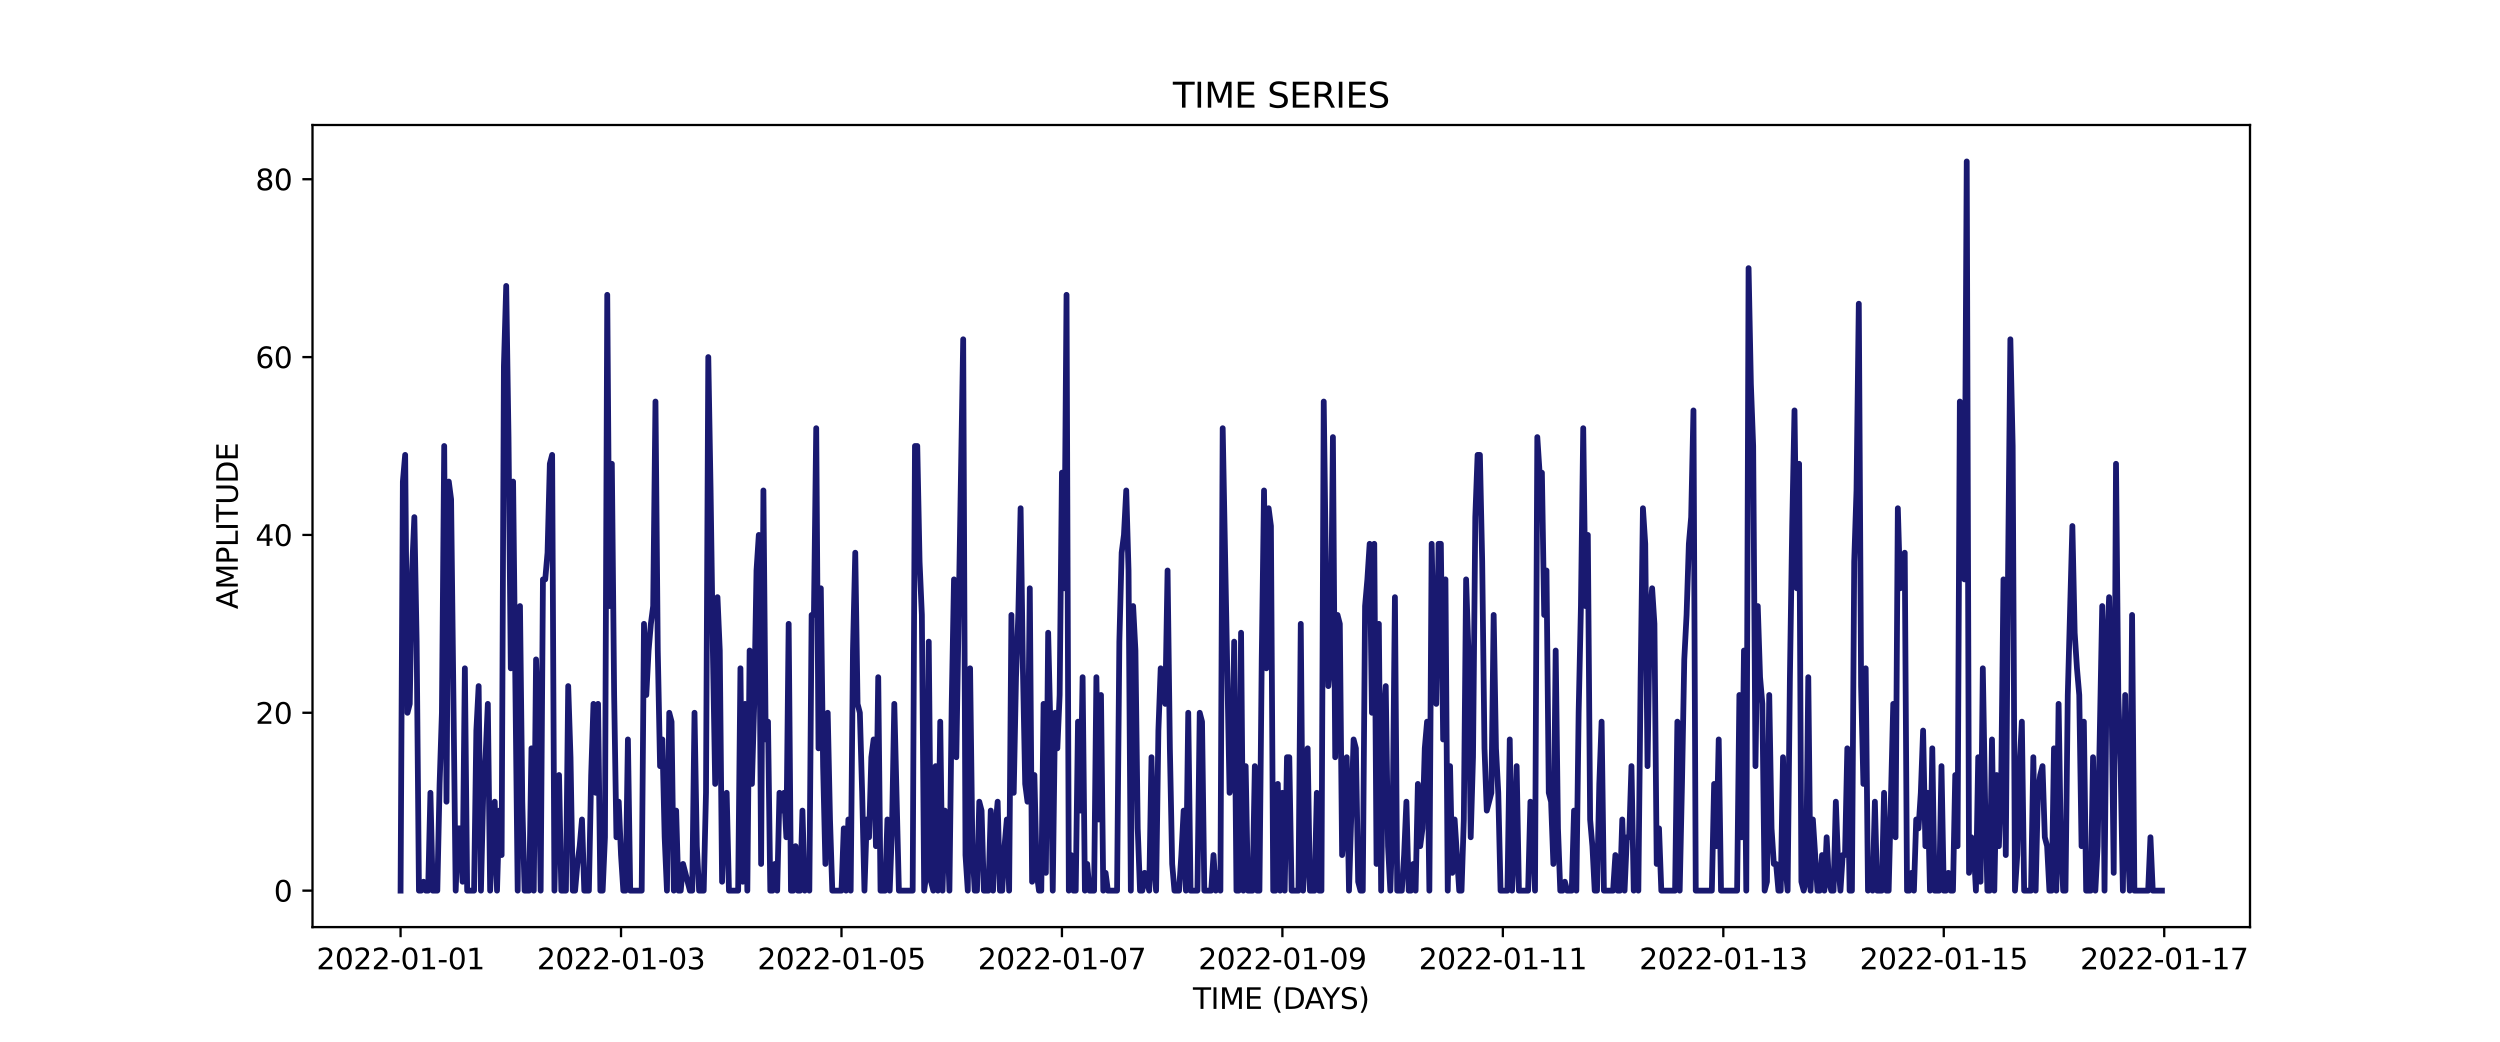 <?xml version="1.0" encoding="utf-8" standalone="no"?>
<!DOCTYPE svg PUBLIC "-//W3C//DTD SVG 1.1//EN"
  "http://www.w3.org/Graphics/SVG/1.1/DTD/svg11.dtd">
<svg xmlns:xlink="http://www.w3.org/1999/xlink" width="864pt" height="360pt" viewBox="0 0 864 360" xmlns="http://www.w3.org/2000/svg" version="1.1">
 <defs>
  <style type="text/css">*{stroke-linejoin: round; stroke-linecap: butt}</style>
 </defs>
 <g id="figure_1">
  <g id="patch_1">
   <path d="M 0 360 
L 864 360 
L 864 0 
L 0 0 
z
" style="fill: #ffffff"/>
  </g>
  <g id="axes_1">
   <g id="patch_2">
    <path d="M 108 320.4 
L 777.6 320.4 
L 777.6 43.2 
L 108 43.2 
z
" style="fill: #ffffff"/>
   </g>
   <g id="matplotlib.axis_1">
    <g id="xtick_1">
     <g id="line2d_1">
      <defs>
       <path id="m424f80812e" d="M 0 0 
L 0 3.5 
" style="stroke: #000000; stroke-width: 0.8"/>
      </defs>
      <g>
       <use xlink:href="#m424f80812e" x="138.436" y="320.4" style="stroke: #000000; stroke-width: 0.8"/>
      </g>
     </g>
     <g id="text_1">
      <!-- 2022-01-01 -->
      <g transform="translate(109.379 334.998) scale(0.1 -0.1)">
       <defs>
        <path id="DejaVuSans-32" d="M 1228 531 
L 3431 531 
L 3431 0 
L 469 0 
L 469 531 
Q 828 903 1448 1529 
Q 2069 2156 2228 2338 
Q 2531 2678 2651 2914 
Q 2772 3150 2772 3378 
Q 2772 3750 2511 3984 
Q 2250 4219 1831 4219 
Q 1534 4219 1204 4116 
Q 875 4013 500 3803 
L 500 4441 
Q 881 4594 1212 4672 
Q 1544 4750 1819 4750 
Q 2544 4750 2975 4387 
Q 3406 4025 3406 3419 
Q 3406 3131 3298 2873 
Q 3191 2616 2906 2266 
Q 2828 2175 2409 1742 
Q 1991 1309 1228 531 
z
" transform="scale(0.016)"/>
        <path id="DejaVuSans-30" d="M 2034 4250 
Q 1547 4250 1301 3770 
Q 1056 3291 1056 2328 
Q 1056 1369 1301 889 
Q 1547 409 2034 409 
Q 2525 409 2770 889 
Q 3016 1369 3016 2328 
Q 3016 3291 2770 3770 
Q 2525 4250 2034 4250 
z
M 2034 4750 
Q 2819 4750 3233 4129 
Q 3647 3509 3647 2328 
Q 3647 1150 3233 529 
Q 2819 -91 2034 -91 
Q 1250 -91 836 529 
Q 422 1150 422 2328 
Q 422 3509 836 4129 
Q 1250 4750 2034 4750 
z
" transform="scale(0.016)"/>
        <path id="DejaVuSans-2d" d="M 313 2009 
L 1997 2009 
L 1997 1497 
L 313 1497 
L 313 2009 
z
" transform="scale(0.016)"/>
        <path id="DejaVuSans-31" d="M 794 531 
L 1825 531 
L 1825 4091 
L 703 3866 
L 703 4441 
L 1819 4666 
L 2450 4666 
L 2450 531 
L 3481 531 
L 3481 0 
L 794 0 
L 794 531 
z
" transform="scale(0.016)"/>
       </defs>
       <use xlink:href="#DejaVuSans-32"/>
       <use xlink:href="#DejaVuSans-30" x="63.623"/>
       <use xlink:href="#DejaVuSans-32" x="127.246"/>
       <use xlink:href="#DejaVuSans-32" x="190.869"/>
       <use xlink:href="#DejaVuSans-2d" x="254.492"/>
       <use xlink:href="#DejaVuSans-30" x="290.576"/>
       <use xlink:href="#DejaVuSans-31" x="354.199"/>
       <use xlink:href="#DejaVuSans-2d" x="417.822"/>
       <use xlink:href="#DejaVuSans-30" x="453.906"/>
       <use xlink:href="#DejaVuSans-31" x="517.529"/>
      </g>
     </g>
    </g>
    <g id="xtick_2">
     <g id="line2d_2">
      <g>
       <use xlink:href="#m424f80812e" x="214.626" y="320.4" style="stroke: #000000; stroke-width: 0.8"/>
      </g>
     </g>
     <g id="text_2">
      <!-- 2022-01-03 -->
      <g transform="translate(185.569 334.998) scale(0.1 -0.1)">
       <defs>
        <path id="DejaVuSans-33" d="M 2597 2516 
Q 3050 2419 3304 2112 
Q 3559 1806 3559 1356 
Q 3559 666 3084 287 
Q 2609 -91 1734 -91 
Q 1441 -91 1130 -33 
Q 819 25 488 141 
L 488 750 
Q 750 597 1062 519 
Q 1375 441 1716 441 
Q 2309 441 2620 675 
Q 2931 909 2931 1356 
Q 2931 1769 2642 2001 
Q 2353 2234 1838 2234 
L 1294 2234 
L 1294 2753 
L 1863 2753 
Q 2328 2753 2575 2939 
Q 2822 3125 2822 3475 
Q 2822 3834 2567 4026 
Q 2313 4219 1838 4219 
Q 1578 4219 1281 4162 
Q 984 4106 628 3988 
L 628 4550 
Q 988 4650 1302 4700 
Q 1616 4750 1894 4750 
Q 2613 4750 3031 4423 
Q 3450 4097 3450 3541 
Q 3450 3153 3228 2886 
Q 3006 2619 2597 2516 
z
" transform="scale(0.016)"/>
       </defs>
       <use xlink:href="#DejaVuSans-32"/>
       <use xlink:href="#DejaVuSans-30" x="63.623"/>
       <use xlink:href="#DejaVuSans-32" x="127.246"/>
       <use xlink:href="#DejaVuSans-32" x="190.869"/>
       <use xlink:href="#DejaVuSans-2d" x="254.492"/>
       <use xlink:href="#DejaVuSans-30" x="290.576"/>
       <use xlink:href="#DejaVuSans-31" x="354.199"/>
       <use xlink:href="#DejaVuSans-2d" x="417.822"/>
       <use xlink:href="#DejaVuSans-30" x="453.906"/>
       <use xlink:href="#DejaVuSans-33" x="517.529"/>
      </g>
     </g>
    </g>
    <g id="xtick_3">
     <g id="line2d_3">
      <g>
       <use xlink:href="#m424f80812e" x="290.817" y="320.4" style="stroke: #000000; stroke-width: 0.8"/>
      </g>
     </g>
     <g id="text_3">
      <!-- 2022-01-05 -->
      <g transform="translate(261.759 334.998) scale(0.1 -0.1)">
       <defs>
        <path id="DejaVuSans-35" d="M 691 4666 
L 3169 4666 
L 3169 4134 
L 1269 4134 
L 1269 2991 
Q 1406 3038 1543 3061 
Q 1681 3084 1819 3084 
Q 2600 3084 3056 2656 
Q 3513 2228 3513 1497 
Q 3513 744 3044 326 
Q 2575 -91 1722 -91 
Q 1428 -91 1123 -41 
Q 819 9 494 109 
L 494 744 
Q 775 591 1075 516 
Q 1375 441 1709 441 
Q 2250 441 2565 725 
Q 2881 1009 2881 1497 
Q 2881 1984 2565 2268 
Q 2250 2553 1709 2553 
Q 1456 2553 1204 2497 
Q 953 2441 691 2322 
L 691 4666 
z
" transform="scale(0.016)"/>
       </defs>
       <use xlink:href="#DejaVuSans-32"/>
       <use xlink:href="#DejaVuSans-30" x="63.623"/>
       <use xlink:href="#DejaVuSans-32" x="127.246"/>
       <use xlink:href="#DejaVuSans-32" x="190.869"/>
       <use xlink:href="#DejaVuSans-2d" x="254.492"/>
       <use xlink:href="#DejaVuSans-30" x="290.576"/>
       <use xlink:href="#DejaVuSans-31" x="354.199"/>
       <use xlink:href="#DejaVuSans-2d" x="417.822"/>
       <use xlink:href="#DejaVuSans-30" x="453.906"/>
       <use xlink:href="#DejaVuSans-35" x="517.529"/>
      </g>
     </g>
    </g>
    <g id="xtick_4">
     <g id="line2d_4">
      <g>
       <use xlink:href="#m424f80812e" x="367.007" y="320.4" style="stroke: #000000; stroke-width: 0.8"/>
      </g>
     </g>
     <g id="text_4">
      <!-- 2022-01-07 -->
      <g transform="translate(337.949 334.998) scale(0.1 -0.1)">
       <defs>
        <path id="DejaVuSans-37" d="M 525 4666 
L 3525 4666 
L 3525 4397 
L 1831 0 
L 1172 0 
L 2766 4134 
L 525 4134 
L 525 4666 
z
" transform="scale(0.016)"/>
       </defs>
       <use xlink:href="#DejaVuSans-32"/>
       <use xlink:href="#DejaVuSans-30" x="63.623"/>
       <use xlink:href="#DejaVuSans-32" x="127.246"/>
       <use xlink:href="#DejaVuSans-32" x="190.869"/>
       <use xlink:href="#DejaVuSans-2d" x="254.492"/>
       <use xlink:href="#DejaVuSans-30" x="290.576"/>
       <use xlink:href="#DejaVuSans-31" x="354.199"/>
       <use xlink:href="#DejaVuSans-2d" x="417.822"/>
       <use xlink:href="#DejaVuSans-30" x="453.906"/>
       <use xlink:href="#DejaVuSans-37" x="517.529"/>
      </g>
     </g>
    </g>
    <g id="xtick_5">
     <g id="line2d_5">
      <g>
       <use xlink:href="#m424f80812e" x="443.197" y="320.4" style="stroke: #000000; stroke-width: 0.8"/>
      </g>
     </g>
     <g id="text_5">
      <!-- 2022-01-09 -->
      <g transform="translate(414.139 334.998) scale(0.1 -0.1)">
       <defs>
        <path id="DejaVuSans-39" d="M 703 97 
L 703 672 
Q 941 559 1184 500 
Q 1428 441 1663 441 
Q 2288 441 2617 861 
Q 2947 1281 2994 2138 
Q 2813 1869 2534 1725 
Q 2256 1581 1919 1581 
Q 1219 1581 811 2004 
Q 403 2428 403 3163 
Q 403 3881 828 4315 
Q 1253 4750 1959 4750 
Q 2769 4750 3195 4129 
Q 3622 3509 3622 2328 
Q 3622 1225 3098 567 
Q 2575 -91 1691 -91 
Q 1453 -91 1209 -44 
Q 966 3 703 97 
z
M 1959 2075 
Q 2384 2075 2632 2365 
Q 2881 2656 2881 3163 
Q 2881 3666 2632 3958 
Q 2384 4250 1959 4250 
Q 1534 4250 1286 3958 
Q 1038 3666 1038 3163 
Q 1038 2656 1286 2365 
Q 1534 2075 1959 2075 
z
" transform="scale(0.016)"/>
       </defs>
       <use xlink:href="#DejaVuSans-32"/>
       <use xlink:href="#DejaVuSans-30" x="63.623"/>
       <use xlink:href="#DejaVuSans-32" x="127.246"/>
       <use xlink:href="#DejaVuSans-32" x="190.869"/>
       <use xlink:href="#DejaVuSans-2d" x="254.492"/>
       <use xlink:href="#DejaVuSans-30" x="290.576"/>
       <use xlink:href="#DejaVuSans-31" x="354.199"/>
       <use xlink:href="#DejaVuSans-2d" x="417.822"/>
       <use xlink:href="#DejaVuSans-30" x="453.906"/>
       <use xlink:href="#DejaVuSans-39" x="517.529"/>
      </g>
     </g>
    </g>
    <g id="xtick_6">
     <g id="line2d_6">
      <g>
       <use xlink:href="#m424f80812e" x="519.387" y="320.4" style="stroke: #000000; stroke-width: 0.8"/>
      </g>
     </g>
     <g id="text_6">
      <!-- 2022-01-11 -->
      <g transform="translate(490.329 334.998) scale(0.1 -0.1)">
       <use xlink:href="#DejaVuSans-32"/>
       <use xlink:href="#DejaVuSans-30" x="63.623"/>
       <use xlink:href="#DejaVuSans-32" x="127.246"/>
       <use xlink:href="#DejaVuSans-32" x="190.869"/>
       <use xlink:href="#DejaVuSans-2d" x="254.492"/>
       <use xlink:href="#DejaVuSans-30" x="290.576"/>
       <use xlink:href="#DejaVuSans-31" x="354.199"/>
       <use xlink:href="#DejaVuSans-2d" x="417.822"/>
       <use xlink:href="#DejaVuSans-31" x="453.906"/>
       <use xlink:href="#DejaVuSans-31" x="517.529"/>
      </g>
     </g>
    </g>
    <g id="xtick_7">
     <g id="line2d_7">
      <g>
       <use xlink:href="#m424f80812e" x="595.577" y="320.4" style="stroke: #000000; stroke-width: 0.8"/>
      </g>
     </g>
     <g id="text_7">
      <!-- 2022-01-13 -->
      <g transform="translate(566.519 334.998) scale(0.1 -0.1)">
       <use xlink:href="#DejaVuSans-32"/>
       <use xlink:href="#DejaVuSans-30" x="63.623"/>
       <use xlink:href="#DejaVuSans-32" x="127.246"/>
       <use xlink:href="#DejaVuSans-32" x="190.869"/>
       <use xlink:href="#DejaVuSans-2d" x="254.492"/>
       <use xlink:href="#DejaVuSans-30" x="290.576"/>
       <use xlink:href="#DejaVuSans-31" x="354.199"/>
       <use xlink:href="#DejaVuSans-2d" x="417.822"/>
       <use xlink:href="#DejaVuSans-31" x="453.906"/>
       <use xlink:href="#DejaVuSans-33" x="517.529"/>
      </g>
     </g>
    </g>
    <g id="xtick_8">
     <g id="line2d_8">
      <g>
       <use xlink:href="#m424f80812e" x="671.767" y="320.4" style="stroke: #000000; stroke-width: 0.8"/>
      </g>
     </g>
     <g id="text_8">
      <!-- 2022-01-15 -->
      <g transform="translate(642.709 334.998) scale(0.1 -0.1)">
       <use xlink:href="#DejaVuSans-32"/>
       <use xlink:href="#DejaVuSans-30" x="63.623"/>
       <use xlink:href="#DejaVuSans-32" x="127.246"/>
       <use xlink:href="#DejaVuSans-32" x="190.869"/>
       <use xlink:href="#DejaVuSans-2d" x="254.492"/>
       <use xlink:href="#DejaVuSans-30" x="290.576"/>
       <use xlink:href="#DejaVuSans-31" x="354.199"/>
       <use xlink:href="#DejaVuSans-2d" x="417.822"/>
       <use xlink:href="#DejaVuSans-31" x="453.906"/>
       <use xlink:href="#DejaVuSans-35" x="517.529"/>
      </g>
     </g>
    </g>
    <g id="xtick_9">
     <g id="line2d_9">
      <g>
       <use xlink:href="#m424f80812e" x="747.957" y="320.4" style="stroke: #000000; stroke-width: 0.8"/>
      </g>
     </g>
     <g id="text_9">
      <!-- 2022-01-17 -->
      <g transform="translate(718.899 334.998) scale(0.1 -0.1)">
       <use xlink:href="#DejaVuSans-32"/>
       <use xlink:href="#DejaVuSans-30" x="63.623"/>
       <use xlink:href="#DejaVuSans-32" x="127.246"/>
       <use xlink:href="#DejaVuSans-32" x="190.869"/>
       <use xlink:href="#DejaVuSans-2d" x="254.492"/>
       <use xlink:href="#DejaVuSans-30" x="290.576"/>
       <use xlink:href="#DejaVuSans-31" x="354.199"/>
       <use xlink:href="#DejaVuSans-2d" x="417.822"/>
       <use xlink:href="#DejaVuSans-31" x="453.906"/>
       <use xlink:href="#DejaVuSans-37" x="517.529"/>
      </g>
     </g>
    </g>
    <g id="text_10">
     <!-- TIME (DAYS) -->
     <g transform="translate(412.284 348.677) scale(0.1 -0.1)">
      <defs>
       <path id="DejaVuSans-54" d="M -19 4666 
L 3928 4666 
L 3928 4134 
L 2272 4134 
L 2272 0 
L 1638 0 
L 1638 4134 
L -19 4134 
L -19 4666 
z
" transform="scale(0.016)"/>
       <path id="DejaVuSans-49" d="M 628 4666 
L 1259 4666 
L 1259 0 
L 628 0 
L 628 4666 
z
" transform="scale(0.016)"/>
       <path id="DejaVuSans-4d" d="M 628 4666 
L 1569 4666 
L 2759 1491 
L 3956 4666 
L 4897 4666 
L 4897 0 
L 4281 0 
L 4281 4097 
L 3078 897 
L 2444 897 
L 1241 4097 
L 1241 0 
L 628 0 
L 628 4666 
z
" transform="scale(0.016)"/>
       <path id="DejaVuSans-45" d="M 628 4666 
L 3578 4666 
L 3578 4134 
L 1259 4134 
L 1259 2753 
L 3481 2753 
L 3481 2222 
L 1259 2222 
L 1259 531 
L 3634 531 
L 3634 0 
L 628 0 
L 628 4666 
z
" transform="scale(0.016)"/>
       <path id="DejaVuSans-20" transform="scale(0.016)"/>
       <path id="DejaVuSans-28" d="M 1984 4856 
Q 1566 4138 1362 3434 
Q 1159 2731 1159 2009 
Q 1159 1288 1364 580 
Q 1569 -128 1984 -844 
L 1484 -844 
Q 1016 -109 783 600 
Q 550 1309 550 2009 
Q 550 2706 781 3412 
Q 1013 4119 1484 4856 
L 1984 4856 
z
" transform="scale(0.016)"/>
       <path id="DejaVuSans-44" d="M 1259 4147 
L 1259 519 
L 2022 519 
Q 2988 519 3436 956 
Q 3884 1394 3884 2338 
Q 3884 3275 3436 3711 
Q 2988 4147 2022 4147 
L 1259 4147 
z
M 628 4666 
L 1925 4666 
Q 3281 4666 3915 4102 
Q 4550 3538 4550 2338 
Q 4550 1131 3912 565 
Q 3275 0 1925 0 
L 628 0 
L 628 4666 
z
" transform="scale(0.016)"/>
       <path id="DejaVuSans-41" d="M 2188 4044 
L 1331 1722 
L 3047 1722 
L 2188 4044 
z
M 1831 4666 
L 2547 4666 
L 4325 0 
L 3669 0 
L 3244 1197 
L 1141 1197 
L 716 0 
L 50 0 
L 1831 4666 
z
" transform="scale(0.016)"/>
       <path id="DejaVuSans-59" d="M -13 4666 
L 666 4666 
L 1959 2747 
L 3244 4666 
L 3922 4666 
L 2272 2222 
L 2272 0 
L 1638 0 
L 1638 2222 
L -13 4666 
z
" transform="scale(0.016)"/>
       <path id="DejaVuSans-53" d="M 3425 4513 
L 3425 3897 
Q 3066 4069 2747 4153 
Q 2428 4238 2131 4238 
Q 1616 4238 1336 4038 
Q 1056 3838 1056 3469 
Q 1056 3159 1242 3001 
Q 1428 2844 1947 2747 
L 2328 2669 
Q 3034 2534 3370 2195 
Q 3706 1856 3706 1288 
Q 3706 609 3251 259 
Q 2797 -91 1919 -91 
Q 1588 -91 1214 -16 
Q 841 59 441 206 
L 441 856 
Q 825 641 1194 531 
Q 1563 422 1919 422 
Q 2459 422 2753 634 
Q 3047 847 3047 1241 
Q 3047 1584 2836 1778 
Q 2625 1972 2144 2069 
L 1759 2144 
Q 1053 2284 737 2584 
Q 422 2884 422 3419 
Q 422 4038 858 4394 
Q 1294 4750 2059 4750 
Q 2388 4750 2728 4690 
Q 3069 4631 3425 4513 
z
" transform="scale(0.016)"/>
       <path id="DejaVuSans-29" d="M 513 4856 
L 1013 4856 
Q 1481 4119 1714 3412 
Q 1947 2706 1947 2009 
Q 1947 1309 1714 600 
Q 1481 -109 1013 -844 
L 513 -844 
Q 928 -128 1133 580 
Q 1338 1288 1338 2009 
Q 1338 2731 1133 3434 
Q 928 4138 513 4856 
z
" transform="scale(0.016)"/>
      </defs>
      <use xlink:href="#DejaVuSans-54"/>
      <use xlink:href="#DejaVuSans-49" x="61.084"/>
      <use xlink:href="#DejaVuSans-4d" x="90.576"/>
      <use xlink:href="#DejaVuSans-45" x="176.855"/>
      <use xlink:href="#DejaVuSans-20" x="240.039"/>
      <use xlink:href="#DejaVuSans-28" x="271.826"/>
      <use xlink:href="#DejaVuSans-44" x="310.84"/>
      <use xlink:href="#DejaVuSans-41" x="386.092"/>
      <use xlink:href="#DejaVuSans-59" x="446.75"/>
      <use xlink:href="#DejaVuSans-53" x="507.834"/>
      <use xlink:href="#DejaVuSans-29" x="571.311"/>
     </g>
    </g>
   </g>
   <g id="matplotlib.axis_2">
    <g id="ytick_1">
     <g id="line2d_10">
      <defs>
       <path id="m9cb680b0cd" d="M 0 0 
L -3.5 0 
" style="stroke: #000000; stroke-width: 0.8"/>
      </defs>
      <g>
       <use xlink:href="#m9cb680b0cd" x="108" y="307.8" style="stroke: #000000; stroke-width: 0.8"/>
      </g>
     </g>
     <g id="text_11">
      <!-- 0 -->
      <g transform="translate(94.638 311.599) scale(0.1 -0.1)">
       <use xlink:href="#DejaVuSans-30"/>
      </g>
     </g>
    </g>
    <g id="ytick_2">
     <g id="line2d_11">
      <g>
       <use xlink:href="#m9cb680b0cd" x="108" y="246.337" style="stroke: #000000; stroke-width: 0.8"/>
      </g>
     </g>
     <g id="text_12">
      <!-- 20 -->
      <g transform="translate(88.275 250.136) scale(0.1 -0.1)">
       <use xlink:href="#DejaVuSans-32"/>
       <use xlink:href="#DejaVuSans-30" x="63.623"/>
      </g>
     </g>
    </g>
    <g id="ytick_3">
     <g id="line2d_12">
      <g>
       <use xlink:href="#m9cb680b0cd" x="108" y="184.873" style="stroke: #000000; stroke-width: 0.8"/>
      </g>
     </g>
     <g id="text_13">
      <!-- 40 -->
      <g transform="translate(88.275 188.672) scale(0.1 -0.1)">
       <defs>
        <path id="DejaVuSans-34" d="M 2419 4116 
L 825 1625 
L 2419 1625 
L 2419 4116 
z
M 2253 4666 
L 3047 4666 
L 3047 1625 
L 3713 1625 
L 3713 1100 
L 3047 1100 
L 3047 0 
L 2419 0 
L 2419 1100 
L 313 1100 
L 313 1709 
L 2253 4666 
z
" transform="scale(0.016)"/>
       </defs>
       <use xlink:href="#DejaVuSans-34"/>
       <use xlink:href="#DejaVuSans-30" x="63.623"/>
      </g>
     </g>
    </g>
    <g id="ytick_4">
     <g id="line2d_13">
      <g>
       <use xlink:href="#m9cb680b0cd" x="108" y="123.41" style="stroke: #000000; stroke-width: 0.8"/>
      </g>
     </g>
     <g id="text_14">
      <!-- 60 -->
      <g transform="translate(88.275 127.209) scale(0.1 -0.1)">
       <defs>
        <path id="DejaVuSans-36" d="M 2113 2584 
Q 1688 2584 1439 2293 
Q 1191 2003 1191 1497 
Q 1191 994 1439 701 
Q 1688 409 2113 409 
Q 2538 409 2786 701 
Q 3034 994 3034 1497 
Q 3034 2003 2786 2293 
Q 2538 2584 2113 2584 
z
M 3366 4563 
L 3366 3988 
Q 3128 4100 2886 4159 
Q 2644 4219 2406 4219 
Q 1781 4219 1451 3797 
Q 1122 3375 1075 2522 
Q 1259 2794 1537 2939 
Q 1816 3084 2150 3084 
Q 2853 3084 3261 2657 
Q 3669 2231 3669 1497 
Q 3669 778 3244 343 
Q 2819 -91 2113 -91 
Q 1303 -91 875 529 
Q 447 1150 447 2328 
Q 447 3434 972 4092 
Q 1497 4750 2381 4750 
Q 2619 4750 2861 4703 
Q 3103 4656 3366 4563 
z
" transform="scale(0.016)"/>
       </defs>
       <use xlink:href="#DejaVuSans-36"/>
       <use xlink:href="#DejaVuSans-30" x="63.623"/>
      </g>
     </g>
    </g>
    <g id="ytick_5">
     <g id="line2d_14">
      <g>
       <use xlink:href="#m9cb680b0cd" x="108" y="61.946" style="stroke: #000000; stroke-width: 0.8"/>
      </g>
     </g>
     <g id="text_15">
      <!-- 80 -->
      <g transform="translate(88.275 65.746) scale(0.1 -0.1)">
       <defs>
        <path id="DejaVuSans-38" d="M 2034 2216 
Q 1584 2216 1326 1975 
Q 1069 1734 1069 1313 
Q 1069 891 1326 650 
Q 1584 409 2034 409 
Q 2484 409 2743 651 
Q 3003 894 3003 1313 
Q 3003 1734 2745 1975 
Q 2488 2216 2034 2216 
z
M 1403 2484 
Q 997 2584 770 2862 
Q 544 3141 544 3541 
Q 544 4100 942 4425 
Q 1341 4750 2034 4750 
Q 2731 4750 3128 4425 
Q 3525 4100 3525 3541 
Q 3525 3141 3298 2862 
Q 3072 2584 2669 2484 
Q 3125 2378 3379 2068 
Q 3634 1759 3634 1313 
Q 3634 634 3220 271 
Q 2806 -91 2034 -91 
Q 1263 -91 848 271 
Q 434 634 434 1313 
Q 434 1759 690 2068 
Q 947 2378 1403 2484 
z
M 1172 3481 
Q 1172 3119 1398 2916 
Q 1625 2713 2034 2713 
Q 2441 2713 2670 2916 
Q 2900 3119 2900 3481 
Q 2900 3844 2670 4047 
Q 2441 4250 2034 4250 
Q 1625 4250 1398 4047 
Q 1172 3844 1172 3481 
z
" transform="scale(0.016)"/>
       </defs>
       <use xlink:href="#DejaVuSans-38"/>
       <use xlink:href="#DejaVuSans-30" x="63.623"/>
      </g>
     </g>
    </g>
    <g id="text_16">
     <!-- AMPLITUDE -->
     <g transform="translate(82.195 210.533) rotate(-90) scale(0.1 -0.1)">
      <defs>
       <path id="DejaVuSans-50" d="M 1259 4147 
L 1259 2394 
L 2053 2394 
Q 2494 2394 2734 2622 
Q 2975 2850 2975 3272 
Q 2975 3691 2734 3919 
Q 2494 4147 2053 4147 
L 1259 4147 
z
M 628 4666 
L 2053 4666 
Q 2838 4666 3239 4311 
Q 3641 3956 3641 3272 
Q 3641 2581 3239 2228 
Q 2838 1875 2053 1875 
L 1259 1875 
L 1259 0 
L 628 0 
L 628 4666 
z
" transform="scale(0.016)"/>
       <path id="DejaVuSans-4c" d="M 628 4666 
L 1259 4666 
L 1259 531 
L 3531 531 
L 3531 0 
L 628 0 
L 628 4666 
z
" transform="scale(0.016)"/>
       <path id="DejaVuSans-55" d="M 556 4666 
L 1191 4666 
L 1191 1831 
Q 1191 1081 1462 751 
Q 1734 422 2344 422 
Q 2950 422 3222 751 
Q 3494 1081 3494 1831 
L 3494 4666 
L 4128 4666 
L 4128 1753 
Q 4128 841 3676 375 
Q 3225 -91 2344 -91 
Q 1459 -91 1007 375 
Q 556 841 556 1753 
L 556 4666 
z
" transform="scale(0.016)"/>
      </defs>
      <use xlink:href="#DejaVuSans-41"/>
      <use xlink:href="#DejaVuSans-4d" x="68.408"/>
      <use xlink:href="#DejaVuSans-50" x="154.688"/>
      <use xlink:href="#DejaVuSans-4c" x="214.99"/>
      <use xlink:href="#DejaVuSans-49" x="270.703"/>
      <use xlink:href="#DejaVuSans-54" x="300.195"/>
      <use xlink:href="#DejaVuSans-55" x="361.279"/>
      <use xlink:href="#DejaVuSans-44" x="434.473"/>
      <use xlink:href="#DejaVuSans-45" x="511.475"/>
     </g>
    </g>
   </g>
   <g id="line2d_15">
    <path d="M 138.436 307.8 
L 139.23 166.434 
L 140.024 157.215 
L 140.817 246.337 
L 141.611 243.263 
L 142.405 197.166 
L 143.198 178.727 
L 143.992 221.751 
L 144.786 307.8 
L 145.579 307.8 
L 146.373 304.727 
L 147.166 307.8 
L 147.96 307.8 
L 148.754 273.995 
L 149.547 307.8 
L 151.135 307.8 
L 151.928 270.922 
L 152.722 246.337 
L 153.516 154.141 
L 154.309 277.068 
L 155.103 166.434 
L 155.897 172.58 
L 157.484 307.8 
L 158.278 286.288 
L 159.071 286.288 
L 159.865 304.727 
L 160.658 230.971 
L 161.452 307.8 
L 163.833 307.8 
L 164.627 252.483 
L 165.42 237.117 
L 166.214 307.8 
L 167.008 273.995 
L 167.801 261.702 
L 168.595 243.263 
L 169.389 307.8 
L 170.182 289.361 
L 170.976 277.068 
L 171.77 307.8 
L 172.563 280.141 
L 173.357 295.507 
L 174.15 126.483 
L 174.944 98.824 
L 175.738 151.068 
L 176.531 230.971 
L 177.325 166.434 
L 178.912 307.8 
L 179.706 209.459 
L 180.5 277.068 
L 181.293 307.8 
L 182.881 307.8 
L 183.674 258.629 
L 184.468 307.8 
L 185.262 227.898 
L 186.055 252.483 
L 186.849 307.8 
L 187.642 200.239 
L 188.436 200.239 
L 189.23 191.02 
L 190.023 160.288 
L 190.817 157.215 
L 191.611 307.8 
L 192.404 270.922 
L 193.198 267.849 
L 193.992 307.8 
L 195.579 307.8 
L 196.373 237.117 
L 197.166 261.702 
L 197.96 307.8 
L 198.754 307.8 
L 199.547 298.58 
L 200.341 292.434 
L 201.134 283.215 
L 201.928 307.8 
L 203.515 307.8 
L 204.309 267.849 
L 205.103 243.263 
L 205.896 273.995 
L 206.69 243.263 
L 207.484 307.8 
L 208.277 307.8 
L 209.071 289.361 
L 209.865 101.898 
L 210.658 209.459 
L 211.452 160.288 
L 212.246 240.19 
L 213.039 289.361 
L 213.833 277.068 
L 214.626 295.507 
L 215.42 307.8 
L 216.214 307.8 
L 217.007 255.556 
L 217.801 307.8 
L 221.769 307.8 
L 222.563 215.605 
L 223.357 240.19 
L 224.15 224.824 
L 224.944 215.605 
L 225.738 209.459 
L 226.531 138.776 
L 227.325 224.824 
L 228.118 264.776 
L 228.912 255.556 
L 229.706 289.361 
L 230.499 307.8 
L 231.293 246.337 
L 232.087 249.41 
L 232.88 307.8 
L 233.674 280.141 
L 234.468 307.8 
L 235.261 307.8 
L 236.055 298.58 
L 238.436 307.8 
L 239.23 307.8 
L 240.023 246.337 
L 240.817 292.434 
L 241.61 307.8 
L 243.198 307.8 
L 243.991 273.995 
L 244.785 123.41 
L 245.579 169.507 
L 246.372 224.824 
L 247.166 270.922 
L 247.96 206.385 
L 248.753 224.824 
L 249.547 304.727 
L 250.341 277.068 
L 251.134 273.995 
L 251.928 307.8 
L 255.102 307.8 
L 255.896 230.971 
L 256.69 304.727 
L 257.483 243.263 
L 258.277 307.8 
L 259.071 224.824 
L 259.864 270.922 
L 260.658 243.263 
L 261.452 197.166 
L 262.245 184.873 
L 263.039 298.58 
L 263.833 169.507 
L 264.626 255.556 
L 265.42 249.41 
L 266.214 307.8 
L 267.007 307.8 
L 267.801 298.58 
L 268.594 307.8 
L 269.388 273.995 
L 270.182 280.141 
L 270.975 273.995 
L 271.769 289.361 
L 272.563 215.605 
L 273.356 307.8 
L 274.15 307.8 
L 274.944 292.434 
L 275.737 307.8 
L 276.531 307.8 
L 277.325 280.141 
L 278.118 307.8 
L 278.912 304.727 
L 279.706 307.8 
L 280.499 212.532 
L 281.293 212.532 
L 282.086 147.995 
L 282.88 258.629 
L 283.674 203.312 
L 284.467 264.776 
L 285.261 298.58 
L 286.055 246.337 
L 286.848 283.215 
L 287.642 307.8 
L 290.817 307.8 
L 291.61 286.288 
L 292.404 307.8 
L 293.198 283.215 
L 293.991 307.8 
L 294.785 224.824 
L 295.578 191.02 
L 296.372 243.263 
L 297.166 246.337 
L 297.959 273.995 
L 298.753 307.8 
L 299.547 283.215 
L 300.34 289.361 
L 301.134 261.702 
L 301.928 255.556 
L 302.721 292.434 
L 303.515 234.044 
L 304.309 307.8 
L 305.896 307.8 
L 306.69 283.215 
L 307.483 307.8 
L 308.277 286.288 
L 309.07 243.263 
L 310.658 307.8 
L 315.42 307.8 
L 316.213 154.141 
L 317.007 154.141 
L 317.801 194.093 
L 318.594 212.532 
L 319.388 307.8 
L 320.182 301.654 
L 320.975 221.751 
L 321.769 304.727 
L 322.562 307.8 
L 323.356 264.776 
L 324.15 307.8 
L 324.943 249.41 
L 325.737 307.8 
L 326.531 280.141 
L 327.324 283.215 
L 328.118 307.8 
L 328.912 243.263 
L 329.705 200.239 
L 330.499 261.702 
L 332.88 117.263 
L 333.674 295.507 
L 334.467 307.8 
L 335.261 230.971 
L 336.054 292.434 
L 336.848 307.8 
L 337.642 307.8 
L 338.435 277.068 
L 339.229 280.141 
L 340.023 307.8 
L 341.61 307.8 
L 342.404 280.141 
L 343.197 307.8 
L 343.991 286.288 
L 344.785 277.068 
L 345.578 307.8 
L 346.372 307.8 
L 347.166 292.434 
L 347.959 283.215 
L 348.753 307.8 
L 349.546 212.532 
L 350.34 273.995 
L 351.134 234.044 
L 351.927 212.532 
L 352.721 175.654 
L 353.515 230.971 
L 354.308 270.922 
L 355.102 277.068 
L 355.896 203.312 
L 356.689 304.727 
L 357.483 267.849 
L 358.277 301.654 
L 359.07 307.8 
L 359.864 307.8 
L 360.658 243.263 
L 361.451 301.654 
L 362.245 218.678 
L 363.038 252.483 
L 363.832 307.8 
L 364.626 246.337 
L 365.419 258.629 
L 366.213 240.19 
L 367.007 163.361 
L 367.8 203.312 
L 368.594 101.898 
L 369.388 307.8 
L 370.181 295.507 
L 370.975 307.8 
L 371.769 307.8 
L 372.562 249.41 
L 373.356 280.141 
L 374.15 234.044 
L 374.943 307.8 
L 375.737 298.58 
L 376.53 307.8 
L 378.118 307.8 
L 378.911 234.044 
L 379.705 283.215 
L 380.499 240.19 
L 381.292 307.8 
L 382.086 301.654 
L 382.88 307.8 
L 386.054 307.8 
L 386.848 221.751 
L 387.642 191.02 
L 388.435 184.873 
L 389.229 169.507 
L 390.022 197.166 
L 390.816 307.8 
L 391.61 209.459 
L 392.403 224.824 
L 393.197 286.288 
L 393.991 307.8 
L 394.784 307.8 
L 395.578 301.654 
L 397.165 307.8 
L 397.959 261.702 
L 398.753 298.58 
L 399.546 307.8 
L 400.34 252.483 
L 401.134 230.971 
L 401.927 240.19 
L 402.721 243.263 
L 403.514 197.166 
L 404.308 258.629 
L 405.102 298.58 
L 405.895 307.8 
L 407.483 307.8 
L 408.276 295.507 
L 409.07 280.141 
L 409.864 307.8 
L 410.657 246.337 
L 411.451 307.8 
L 413.832 307.8 
L 414.626 246.337 
L 415.419 249.41 
L 416.213 307.8 
L 418.594 307.8 
L 419.387 295.507 
L 420.181 307.8 
L 420.975 301.654 
L 421.768 307.8 
L 422.562 147.995 
L 424.943 273.995 
L 425.737 270.922 
L 426.53 221.751 
L 427.324 307.8 
L 428.118 307.8 
L 428.911 218.678 
L 429.705 307.8 
L 430.498 264.776 
L 431.292 307.8 
L 432.879 307.8 
L 433.673 264.776 
L 434.467 307.8 
L 435.26 307.8 
L 436.054 227.898 
L 436.848 169.507 
L 437.641 230.971 
L 438.435 175.654 
L 439.229 181.8 
L 440.022 307.8 
L 440.816 307.8 
L 441.61 270.922 
L 442.403 307.8 
L 443.197 273.995 
L 443.99 307.8 
L 444.784 261.702 
L 445.578 261.702 
L 446.371 307.8 
L 448.752 307.8 
L 449.546 215.605 
L 450.34 307.8 
L 451.133 295.507 
L 451.927 258.629 
L 452.721 307.8 
L 454.308 307.8 
L 455.102 273.995 
L 455.895 307.8 
L 456.689 307.8 
L 457.482 138.776 
L 458.276 200.239 
L 459.07 237.117 
L 459.863 227.898 
L 460.657 151.068 
L 461.451 261.702 
L 462.244 212.532 
L 463.038 215.605 
L 463.832 295.507 
L 464.625 286.288 
L 465.419 261.702 
L 466.213 307.8 
L 467.8 255.556 
L 468.594 258.629 
L 469.387 304.727 
L 470.181 307.8 
L 470.974 307.8 
L 471.768 209.459 
L 472.562 200.239 
L 473.355 187.946 
L 474.149 246.337 
L 474.943 187.946 
L 475.736 298.58 
L 476.53 215.605 
L 477.324 307.8 
L 478.117 249.41 
L 478.911 237.117 
L 479.705 292.434 
L 480.498 307.8 
L 481.292 283.215 
L 482.086 206.385 
L 482.879 307.8 
L 484.466 307.8 
L 485.26 295.507 
L 486.054 277.068 
L 486.847 307.8 
L 487.641 307.8 
L 488.435 298.58 
L 489.228 307.8 
L 490.022 270.922 
L 490.816 292.434 
L 491.609 286.288 
L 492.403 258.629 
L 493.197 249.41 
L 493.99 307.8 
L 494.784 187.946 
L 495.578 227.898 
L 496.371 243.263 
L 497.165 187.946 
L 497.958 187.946 
L 498.752 255.556 
L 499.546 200.239 
L 500.339 307.8 
L 501.133 264.776 
L 501.927 301.654 
L 502.72 283.215 
L 504.308 307.8 
L 505.101 307.8 
L 505.895 283.215 
L 506.689 200.239 
L 507.482 224.824 
L 508.276 289.361 
L 509.07 261.702 
L 509.863 178.727 
L 510.657 157.215 
L 511.45 157.215 
L 512.244 194.093 
L 513.038 258.629 
L 513.831 280.141 
L 515.419 273.995 
L 516.212 212.532 
L 517.006 258.629 
L 517.8 273.995 
L 518.593 307.8 
L 520.974 307.8 
L 521.768 255.556 
L 522.562 307.8 
L 523.355 292.434 
L 524.149 264.776 
L 524.942 307.8 
L 528.117 307.8 
L 528.911 277.068 
L 529.704 286.288 
L 530.498 307.8 
L 531.292 151.068 
L 532.085 163.361 
L 532.879 163.361 
L 533.673 212.532 
L 534.466 197.166 
L 535.26 273.995 
L 536.054 277.068 
L 536.847 298.58 
L 537.641 224.824 
L 538.434 286.288 
L 539.228 307.8 
L 540.022 307.8 
L 540.815 304.727 
L 541.609 307.8 
L 543.196 307.8 
L 543.99 280.141 
L 544.784 307.8 
L 545.577 246.337 
L 546.371 209.459 
L 547.165 147.995 
L 547.958 209.459 
L 548.752 184.873 
L 549.546 283.215 
L 550.339 292.434 
L 551.133 307.8 
L 551.926 307.8 
L 552.72 270.922 
L 553.514 249.41 
L 554.307 307.8 
L 557.482 307.8 
L 558.276 295.507 
L 559.069 307.8 
L 559.863 307.8 
L 560.657 283.215 
L 561.45 307.8 
L 562.244 289.361 
L 563.038 289.361 
L 563.831 264.776 
L 564.625 307.8 
L 565.418 301.654 
L 566.212 307.8 
L 567.006 234.044 
L 567.799 175.654 
L 568.593 187.946 
L 569.387 264.776 
L 570.18 212.532 
L 570.974 203.312 
L 571.768 215.605 
L 572.561 298.58 
L 573.355 286.288 
L 574.149 307.8 
L 578.91 307.8 
L 579.704 249.41 
L 580.498 307.8 
L 581.291 270.922 
L 582.085 227.898 
L 582.879 212.532 
L 583.672 187.946 
L 584.466 178.727 
L 585.26 141.849 
L 586.053 307.8 
L 591.609 307.8 
L 592.402 270.922 
L 593.196 292.434 
L 593.99 255.556 
L 594.783 307.8 
L 600.339 307.8 
L 601.133 240.19 
L 601.926 289.361 
L 602.72 224.824 
L 603.514 307.8 
L 604.307 92.678 
L 605.101 132.629 
L 605.894 154.141 
L 606.688 264.776 
L 607.482 209.459 
L 608.275 234.044 
L 609.069 243.263 
L 609.863 307.8 
L 610.656 304.727 
L 611.45 240.19 
L 612.244 286.288 
L 613.037 298.58 
L 613.831 298.58 
L 614.625 307.8 
L 615.418 307.8 
L 616.212 261.702 
L 617.006 298.58 
L 617.799 307.8 
L 618.593 234.044 
L 619.386 181.8 
L 620.18 141.849 
L 620.974 203.312 
L 621.767 160.288 
L 622.561 304.727 
L 623.355 307.8 
L 624.148 304.727 
L 624.942 234.044 
L 625.736 307.8 
L 626.529 283.215 
L 628.117 307.8 
L 628.91 307.8 
L 629.704 295.507 
L 630.498 307.8 
L 631.291 289.361 
L 632.085 304.727 
L 632.878 307.8 
L 633.672 307.8 
L 634.466 277.068 
L 635.259 298.58 
L 636.053 307.8 
L 636.847 295.507 
L 637.64 295.507 
L 638.434 258.629 
L 639.228 307.8 
L 640.021 307.8 
L 640.815 194.093 
L 641.609 169.507 
L 642.402 104.971 
L 643.196 237.117 
L 643.99 270.922 
L 644.783 230.971 
L 645.577 307.8 
L 646.37 304.727 
L 647.164 307.8 
L 647.958 277.068 
L 648.751 307.8 
L 650.339 307.8 
L 651.132 273.995 
L 651.926 307.8 
L 652.72 307.8 
L 654.307 243.263 
L 655.101 289.361 
L 655.894 175.654 
L 656.688 203.312 
L 657.482 200.239 
L 658.275 191.02 
L 659.069 307.8 
L 659.862 307.8 
L 660.656 301.654 
L 661.45 307.8 
L 662.243 283.215 
L 663.037 286.288 
L 663.831 273.995 
L 664.624 252.483 
L 665.418 292.434 
L 666.212 273.995 
L 667.005 307.8 
L 667.799 258.629 
L 668.593 307.8 
L 670.18 307.8 
L 670.974 264.776 
L 671.767 307.8 
L 672.561 307.8 
L 673.354 301.654 
L 674.148 307.8 
L 674.942 307.8 
L 675.735 267.849 
L 676.529 292.434 
L 677.323 138.776 
L 678.116 184.873 
L 678.91 200.239 
L 679.704 55.8 
L 680.497 301.654 
L 681.291 289.361 
L 682.085 292.434 
L 682.878 307.8 
L 683.672 261.702 
L 684.466 304.727 
L 685.259 230.971 
L 686.053 277.068 
L 686.846 307.8 
L 687.64 307.8 
L 688.434 255.556 
L 689.227 307.8 
L 690.021 267.849 
L 690.815 292.434 
L 691.608 270.922 
L 692.402 200.239 
L 693.196 295.507 
L 693.989 197.166 
L 694.783 117.263 
L 695.577 154.141 
L 696.37 307.8 
L 697.164 295.507 
L 697.958 264.776 
L 698.751 249.41 
L 699.545 307.8 
L 701.926 307.8 
L 702.719 261.702 
L 703.513 307.8 
L 704.307 273.995 
L 705.1 267.849 
L 705.894 264.776 
L 706.688 289.361 
L 707.481 292.434 
L 708.275 307.8 
L 709.069 307.8 
L 709.862 258.629 
L 710.656 307.8 
L 711.45 243.263 
L 712.243 292.434 
L 713.037 307.8 
L 713.83 307.8 
L 714.624 240.19 
L 716.211 181.8 
L 717.005 218.678 
L 717.799 230.971 
L 718.592 240.19 
L 719.386 292.434 
L 720.18 249.41 
L 720.973 307.8 
L 722.561 307.8 
L 723.354 261.702 
L 724.148 307.8 
L 724.942 292.434 
L 726.529 209.459 
L 727.322 307.8 
L 728.116 224.824 
L 728.91 206.385 
L 729.703 237.117 
L 730.497 301.654 
L 731.291 160.288 
L 732.084 240.19 
L 732.878 264.776 
L 733.672 307.8 
L 734.465 240.19 
L 735.259 289.361 
L 736.053 307.8 
L 736.846 212.532 
L 737.64 307.8 
L 742.402 307.8 
L 743.195 289.361 
L 743.989 307.8 
L 747.164 307.8 
L 747.164 307.8 
" clip-path="url(#p7b941f3e42)" style="fill: none; stroke: #191970; stroke-width: 2; stroke-linecap: square"/>
   </g>
   <g id="patch_3">
    <path d="M 108 320.4 
L 108 43.2 
" style="fill: none; stroke: #000000; stroke-width: 0.8; stroke-linejoin: miter; stroke-linecap: square"/>
   </g>
   <g id="patch_4">
    <path d="M 777.6 320.4 
L 777.6 43.2 
" style="fill: none; stroke: #000000; stroke-width: 0.8; stroke-linejoin: miter; stroke-linecap: square"/>
   </g>
   <g id="patch_5">
    <path d="M 108 320.4 
L 777.6 320.4 
" style="fill: none; stroke: #000000; stroke-width: 0.8; stroke-linejoin: miter; stroke-linecap: square"/>
   </g>
   <g id="patch_6">
    <path d="M 108 43.2 
L 777.6 43.2 
" style="fill: none; stroke: #000000; stroke-width: 0.8; stroke-linejoin: miter; stroke-linecap: square"/>
   </g>
   <g id="text_17">
    <!-- TIME SERIES -->
    <g transform="translate(405.351 37.2) scale(0.12 -0.12)">
     <defs>
      <path id="DejaVuSans-52" d="M 2841 2188 
Q 3044 2119 3236 1894 
Q 3428 1669 3622 1275 
L 4263 0 
L 3584 0 
L 2988 1197 
Q 2756 1666 2539 1819 
Q 2322 1972 1947 1972 
L 1259 1972 
L 1259 0 
L 628 0 
L 628 4666 
L 2053 4666 
Q 2853 4666 3247 4331 
Q 3641 3997 3641 3322 
Q 3641 2881 3436 2590 
Q 3231 2300 2841 2188 
z
M 1259 4147 
L 1259 2491 
L 2053 2491 
Q 2509 2491 2742 2702 
Q 2975 2913 2975 3322 
Q 2975 3731 2742 3939 
Q 2509 4147 2053 4147 
L 1259 4147 
z
" transform="scale(0.016)"/>
     </defs>
     <use xlink:href="#DejaVuSans-54"/>
     <use xlink:href="#DejaVuSans-49" x="61.084"/>
     <use xlink:href="#DejaVuSans-4d" x="90.576"/>
     <use xlink:href="#DejaVuSans-45" x="176.855"/>
     <use xlink:href="#DejaVuSans-20" x="240.039"/>
     <use xlink:href="#DejaVuSans-53" x="271.826"/>
     <use xlink:href="#DejaVuSans-45" x="335.303"/>
     <use xlink:href="#DejaVuSans-52" x="398.486"/>
     <use xlink:href="#DejaVuSans-49" x="467.969"/>
     <use xlink:href="#DejaVuSans-45" x="497.461"/>
     <use xlink:href="#DejaVuSans-53" x="560.645"/>
    </g>
   </g>
  </g>
 </g>
 <defs>
  <clipPath id="p7b941f3e42">
   <rect x="108" y="43.2" width="669.6" height="277.2"/>
  </clipPath>
 </defs>
</svg>
